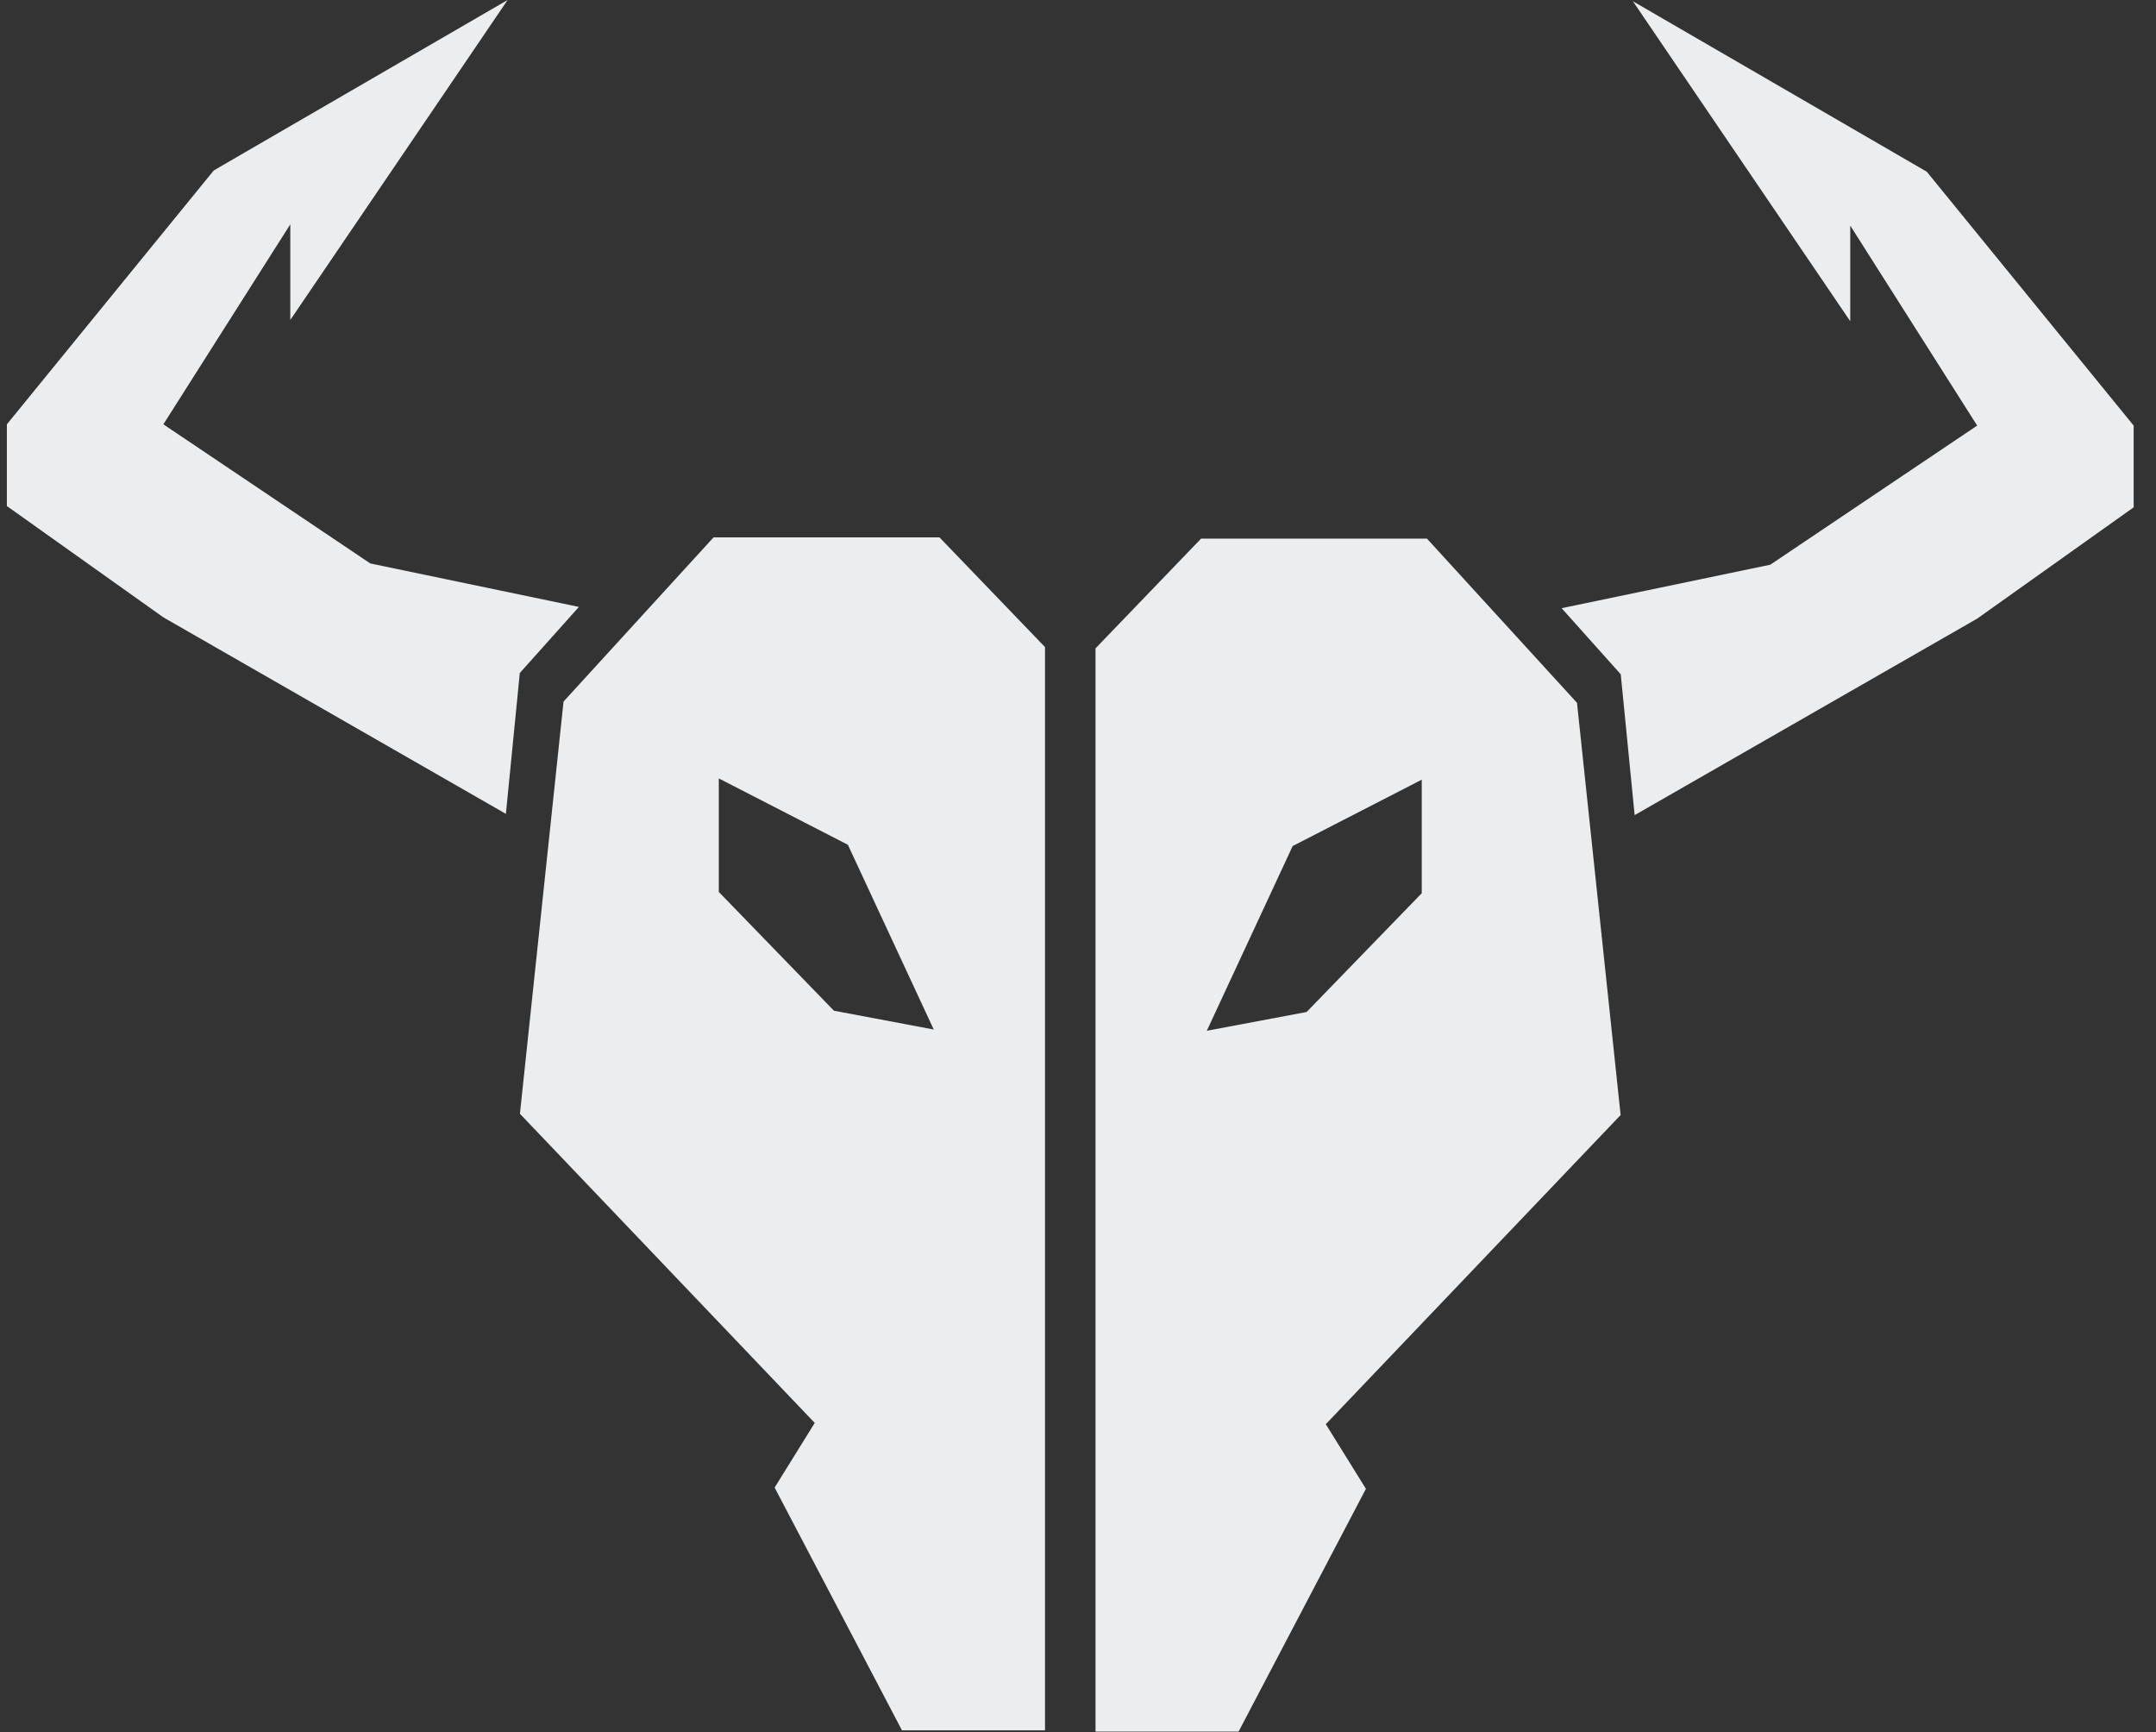 <svg xmlns="http://www.w3.org/2000/svg" width="620" height="498" fill="none"><rect width="100%" height="100%" fill="#333333" stroke="none"/><path d="m149.479 193.5 17-19-60-12.5-59.5-40 36.5-57.5V92l62.5-92-84.5 49-59.5 73v23.5l45 32 98.5 56.5zM300.516 296.124V186.049l-30.348-31.544h-64.968l-43.142 47.206-12.542 118.519 84.781 88.888-11.538 18.582 36.621 69.805h41.136v-201.381l-32-.119-28.701-5.405-33.11-34.149v-32.643l37.123 19.084 24.688 53.113zM466.076 193.866l-17-19 60-12.5 59.5-40-36.5-57.5v27.5l-62.5-92 84.5 49 59.5 73v23.5l-45 32-98.5 56.5zM315.04 296.49V186.415l30.348-31.544h64.968l43.142 47.206 12.542 118.519-84.781 88.888 11.538 18.582-36.621 69.805h-41.136v-201.381l32-.119 28.701-5.405 33.11-34.149v-32.643l-37.123 19.084-24.688 53.113z" fill="#ebedee"/></svg>
